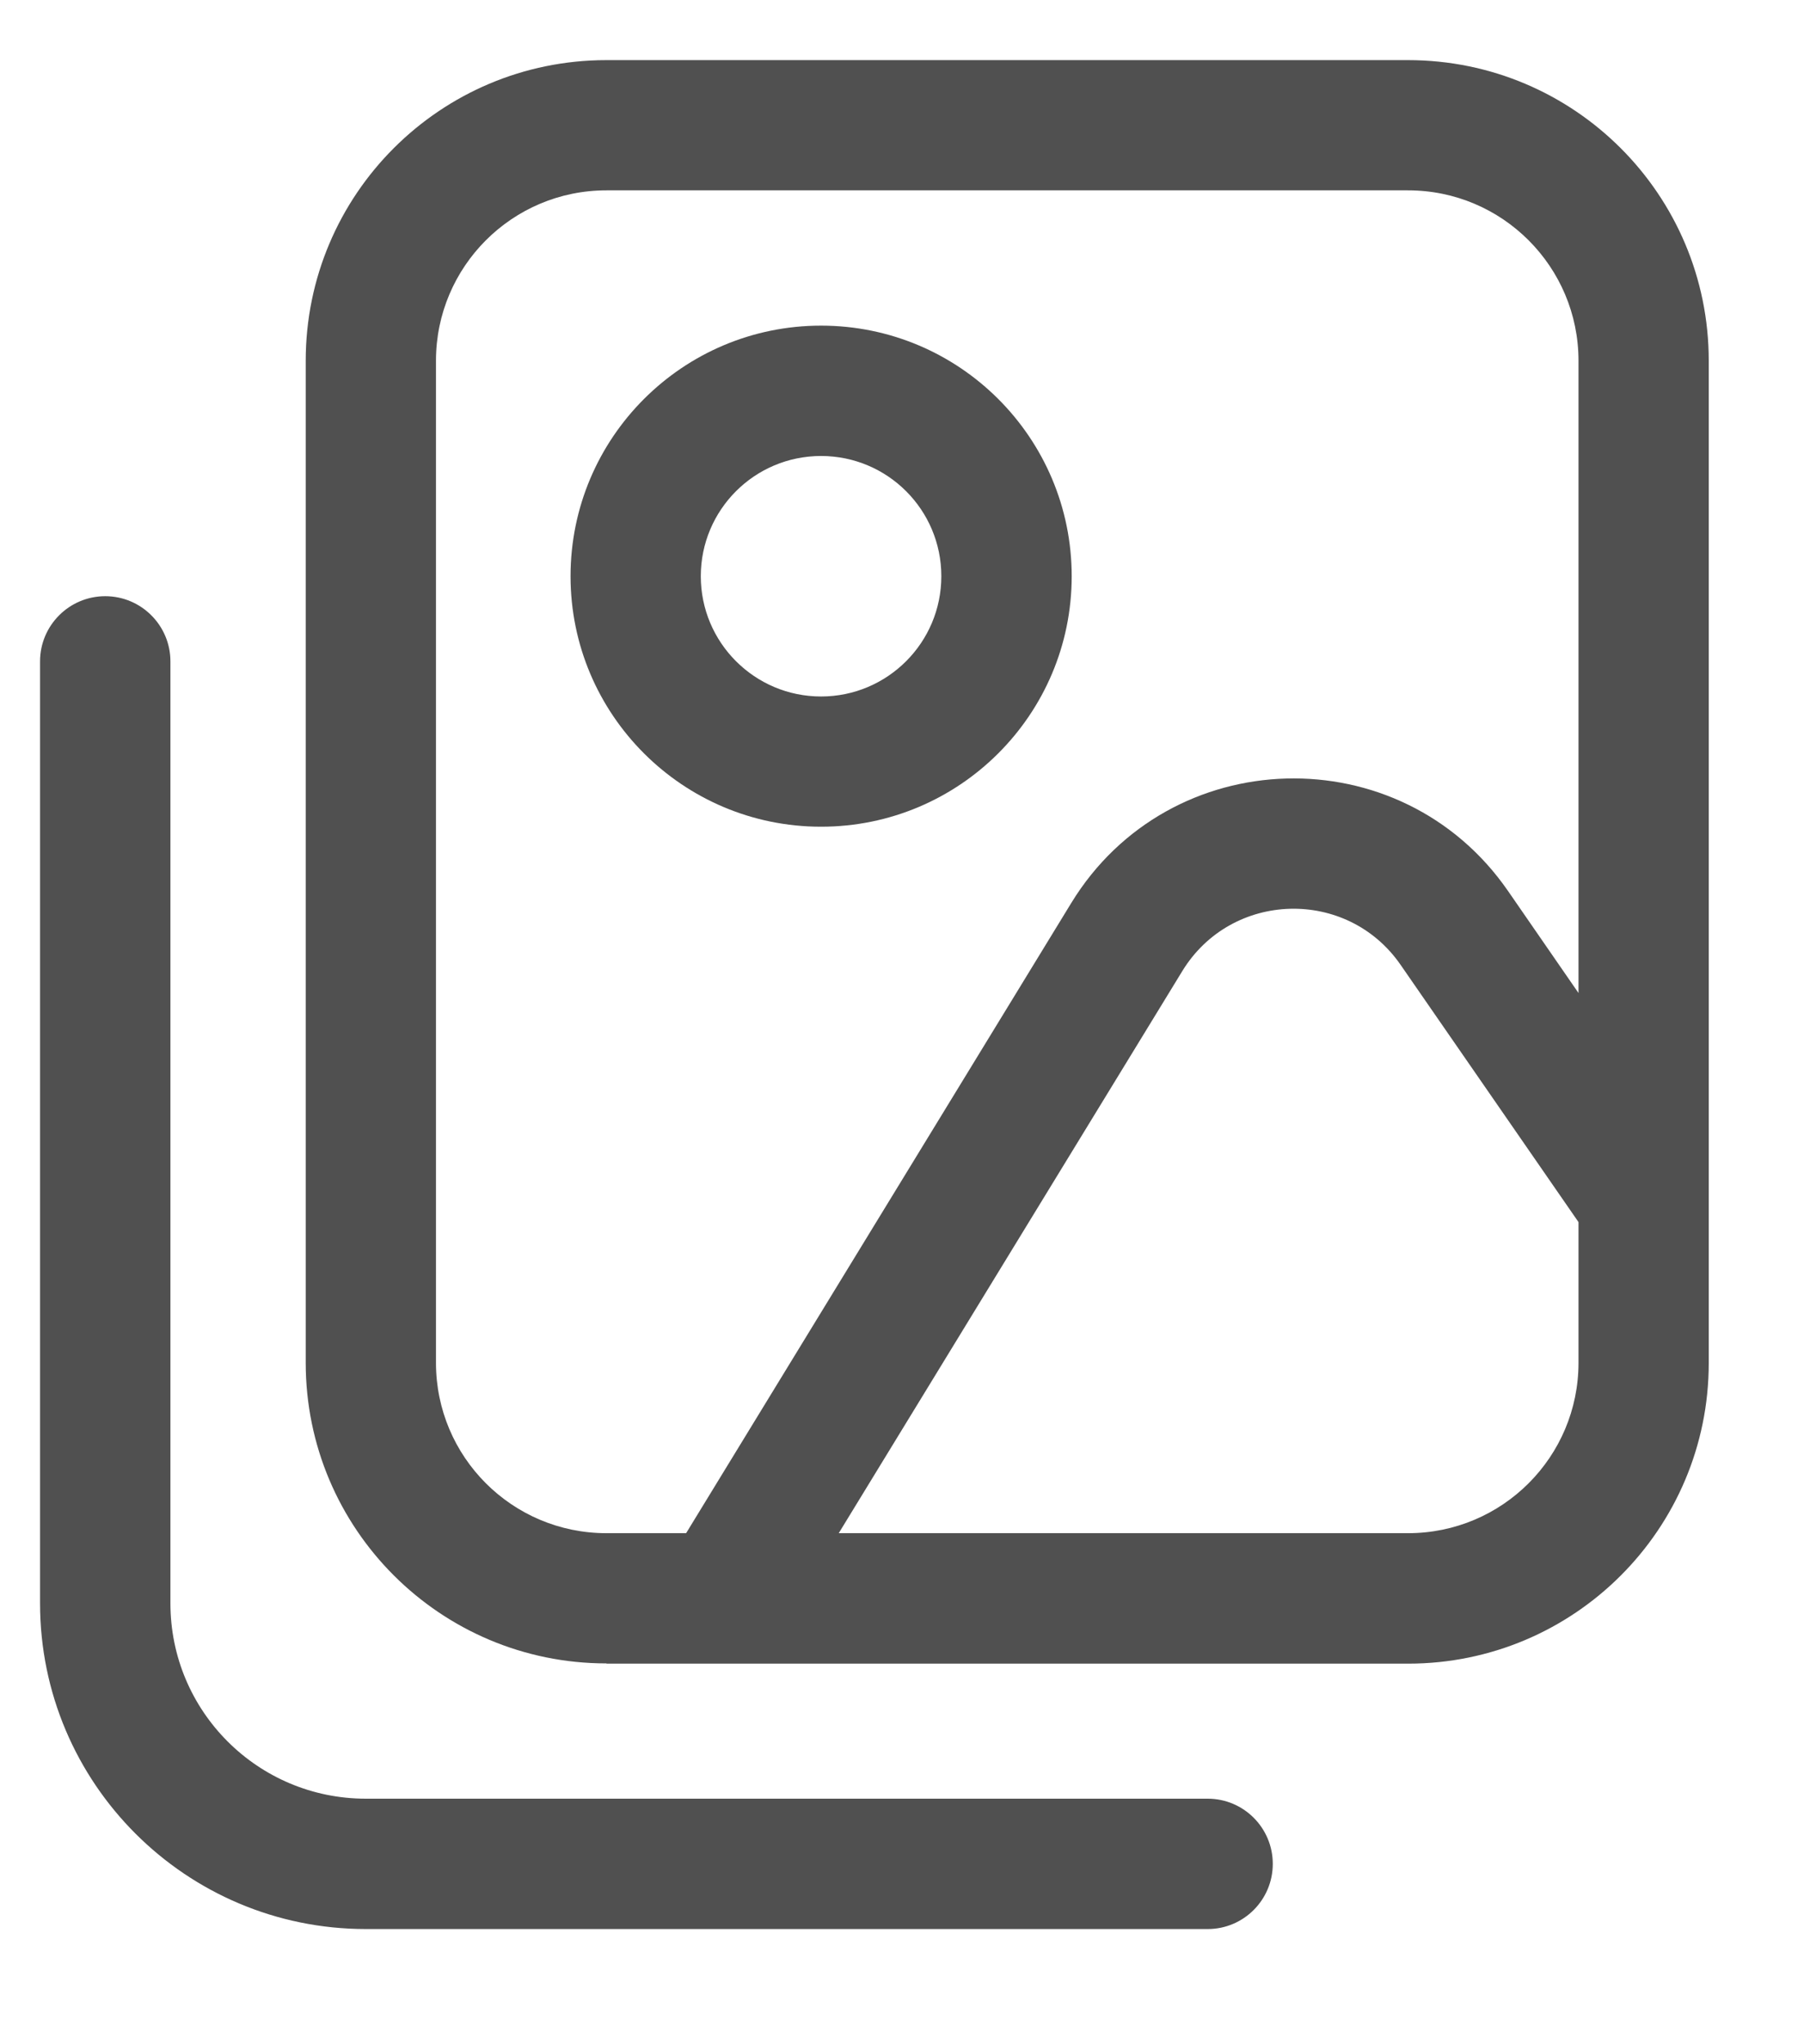 <svg width="15" height="17" viewBox="0 0 15 17" fill="none" xmlns="http://www.w3.org/2000/svg">
    <path fill-rule="evenodd" clip-rule="evenodd" d="M4.744 4.792C4.744 5.942 5.677 6.875 6.827 6.875C7.978 6.875 8.911 5.942 8.911 4.792C8.911 3.641 7.978 2.708 6.827 2.708C5.677 2.708 4.744 3.641 4.744 4.792ZM5.827 4.792C5.827 5.344 6.275 5.792 6.827 5.792C7.379 5.792 7.827 5.344 7.827 4.792C7.827 4.239 7.379 3.792 6.827 3.792C6.275 3.792 5.827 4.239 5.827 4.792Z" fill="#505050"/>
    <path fill-rule="evenodd" clip-rule="evenodd" d="M14.208 3C14.208 1.619 13.089 0.5 11.708 0.5H5.042C3.661 0.5 2.542 1.619 2.542 3V11.333C2.542 12.714 3.661 13.833 5.042 13.833H5.043L5.042 13.835H11.708C13.089 13.835 14.208 12.716 14.208 11.335V3ZM11.708 12.75C12.491 12.75 13.125 12.116 13.125 11.333V10.163L11.646 8.024C11.201 7.38 10.24 7.407 9.831 8.075L6.974 12.75H11.708ZM12.538 7.408L13.125 8.258V3C13.125 2.218 12.491 1.583 11.708 1.583H5.042C4.259 1.583 3.625 2.218 3.625 3V11.333C3.625 12.116 4.259 12.75 5.042 12.75H5.705L8.907 7.51C9.724 6.173 11.646 6.119 12.538 7.408Z" fill="#505050"/>
    <path d="M0.875 4.958C0.576 4.958 0.333 5.201 0.333 5.5V13.333C0.333 14.829 1.546 16.042 3.042 16.042H10.042C10.341 16.042 10.583 15.799 10.583 15.5C10.583 15.201 10.341 14.958 10.042 14.958H3.042C2.144 14.958 1.417 14.231 1.417 13.333V5.5C1.417 5.201 1.174 4.958 0.875 4.958Z" fill="#505050"/>
</svg>
